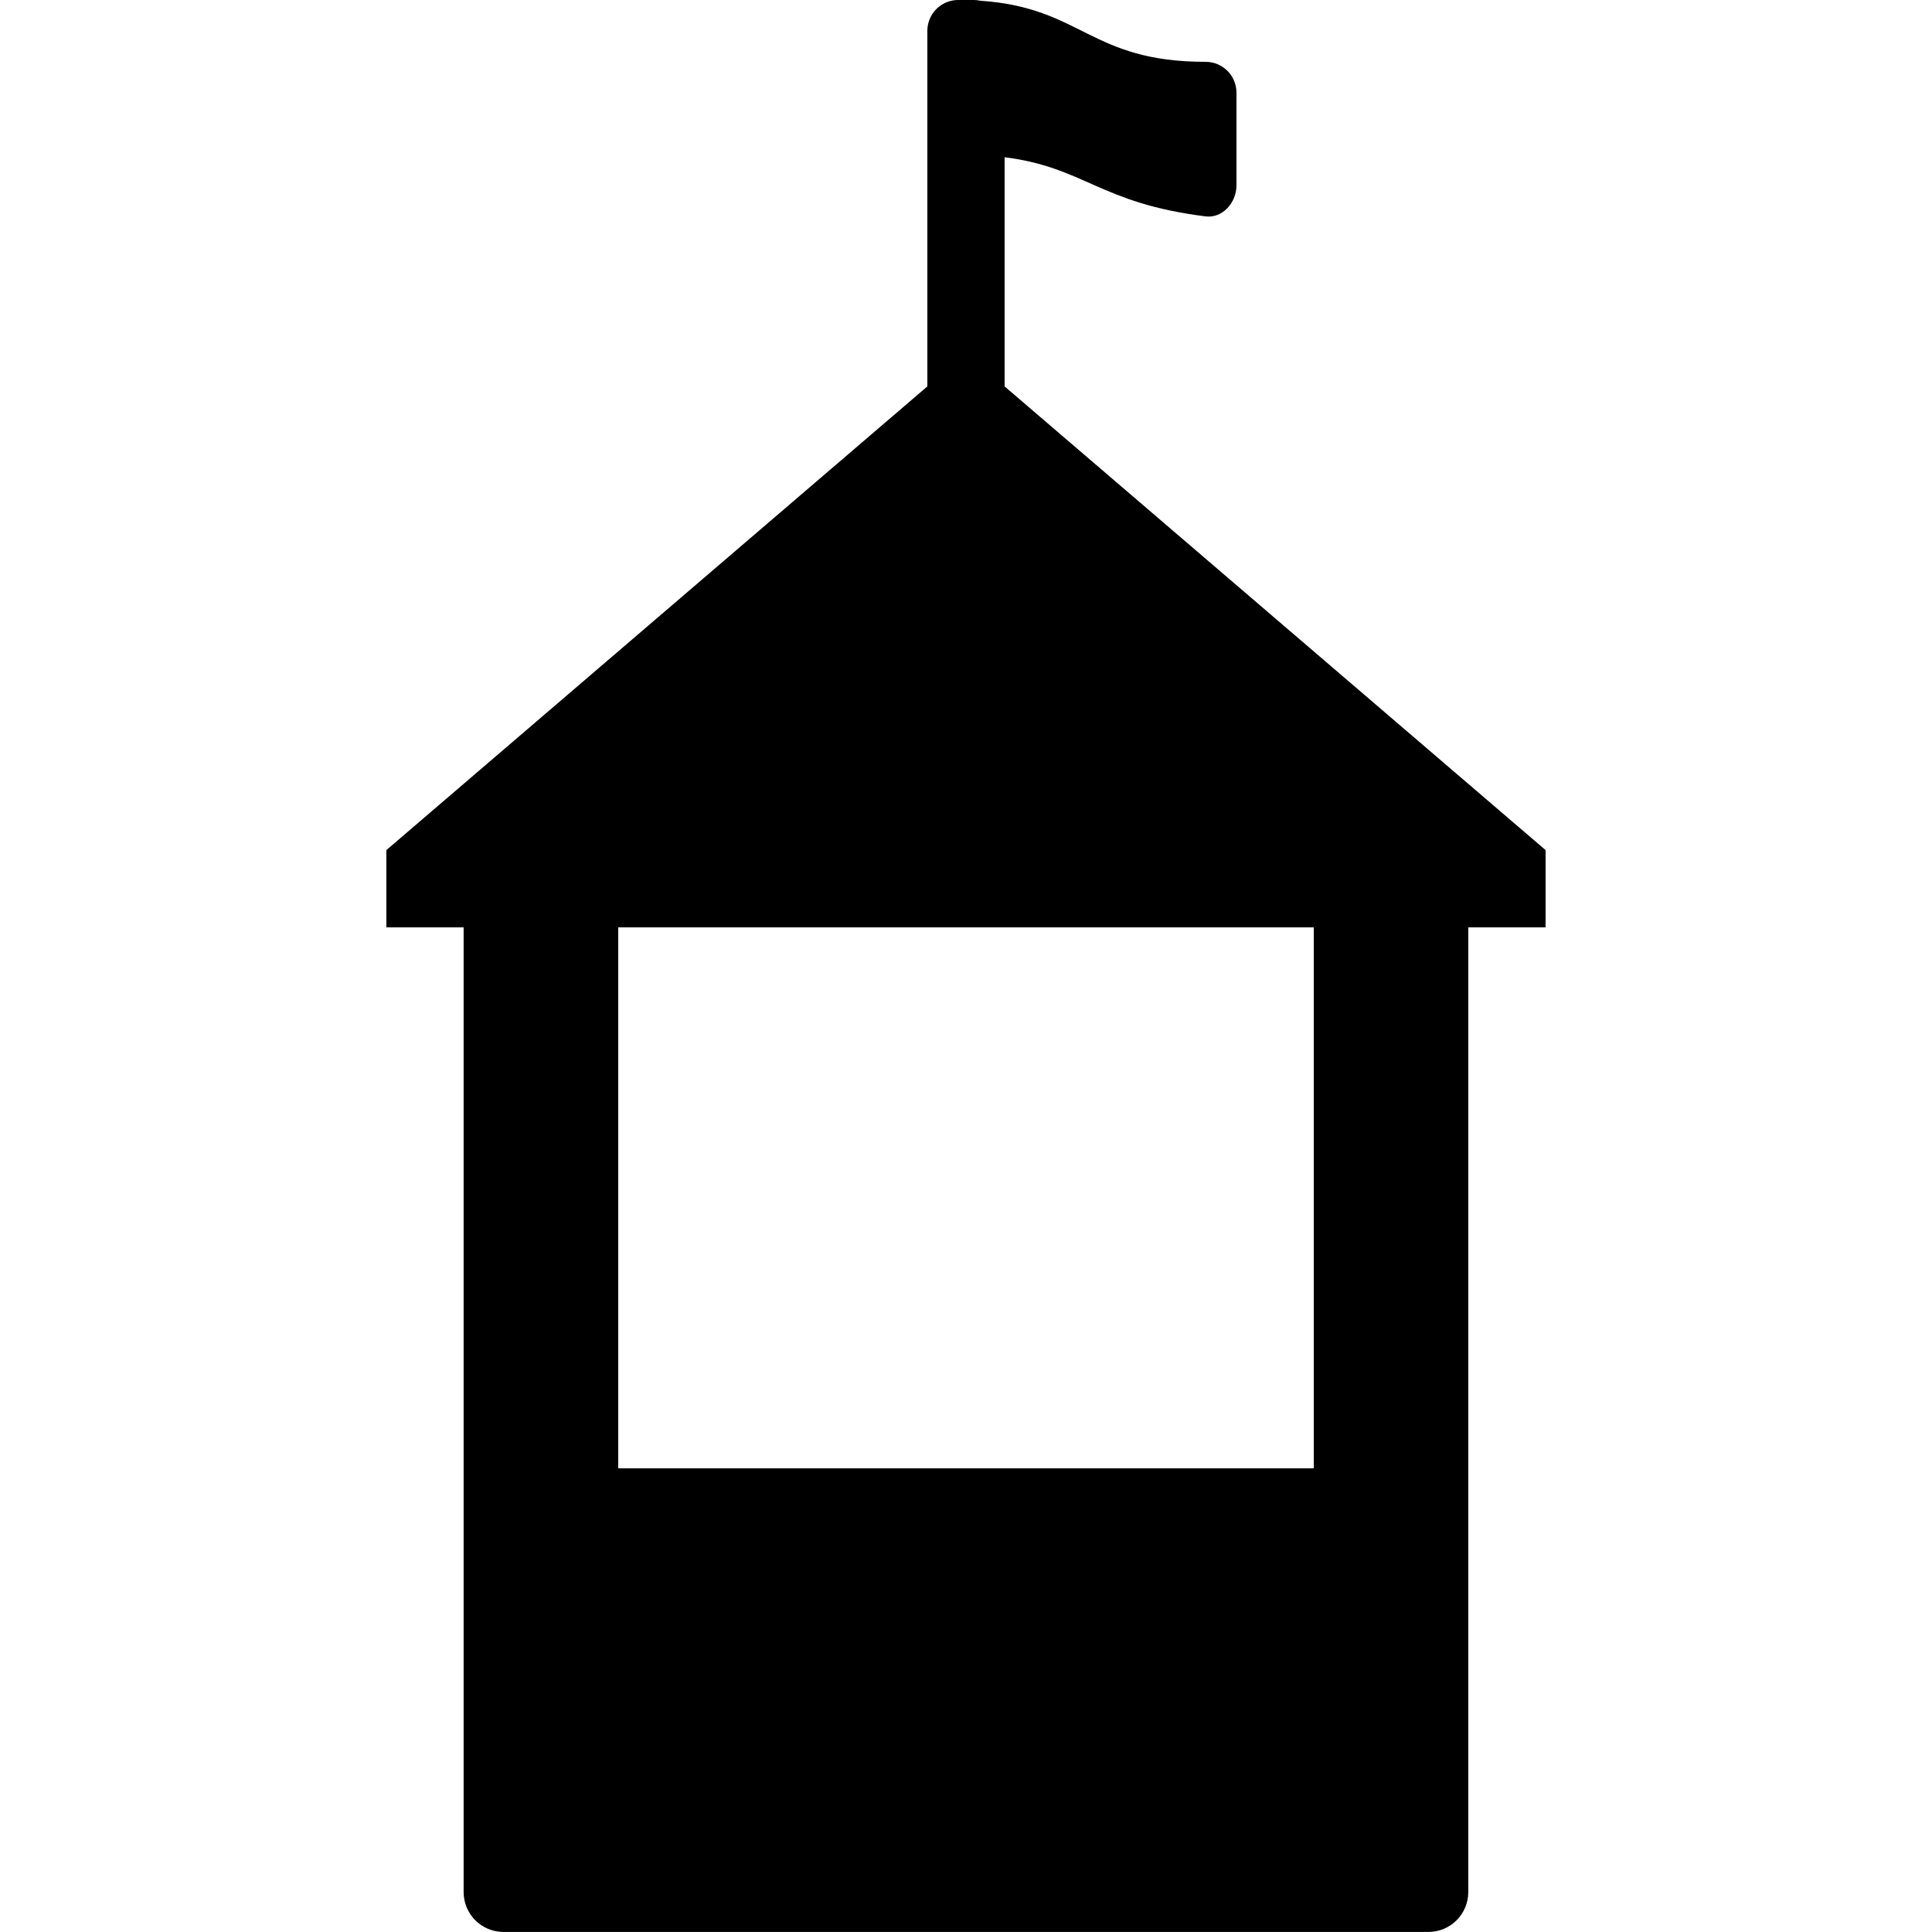 <?xml version="1.0" encoding="UTF-8"?>
<svg version="1.1" id="kiosk" width="150" height="150" viewBox="0 0 39.688 39.688" xmlns="http://www.w3.org/2000/svg">
<path d="m 19.685,4.85e-7 c -0.297,0 -0.545,0.201 -0.615,0.476 v 6.2004e-4 c -0.013,0.051 -0.02,0.104 -0.02,0.159 V 2.54 7.938 L 7.937,17.463 V 19.05 h 1.587 v 19.816 c 0,0.455 0.366,0.821 0.821,0.821 h 1.533 15.93 1.533 c 0.455,0 0.821,-0.366 0.821,-0.821 V 19.05 H 31.75 V 17.463 L 20.637,7.938 v -4.708 c 1.64,0.206 1.952,0.944 4.128,1.215 0.349,0.044 0.635,-0.283 0.635,-0.635 v -1.905 c 0,-0.352 -0.283,-0.635 -0.635,-0.635 -2.379,3e-7 -2.53,-1.114 -4.627,-1.255 C 20.095,0.005 20.049,4.65e-7 20.002,4.65e-7 Z M 12.7,19.05 H 26.988 V 30.163 H 12.7 Z"/>
</svg>